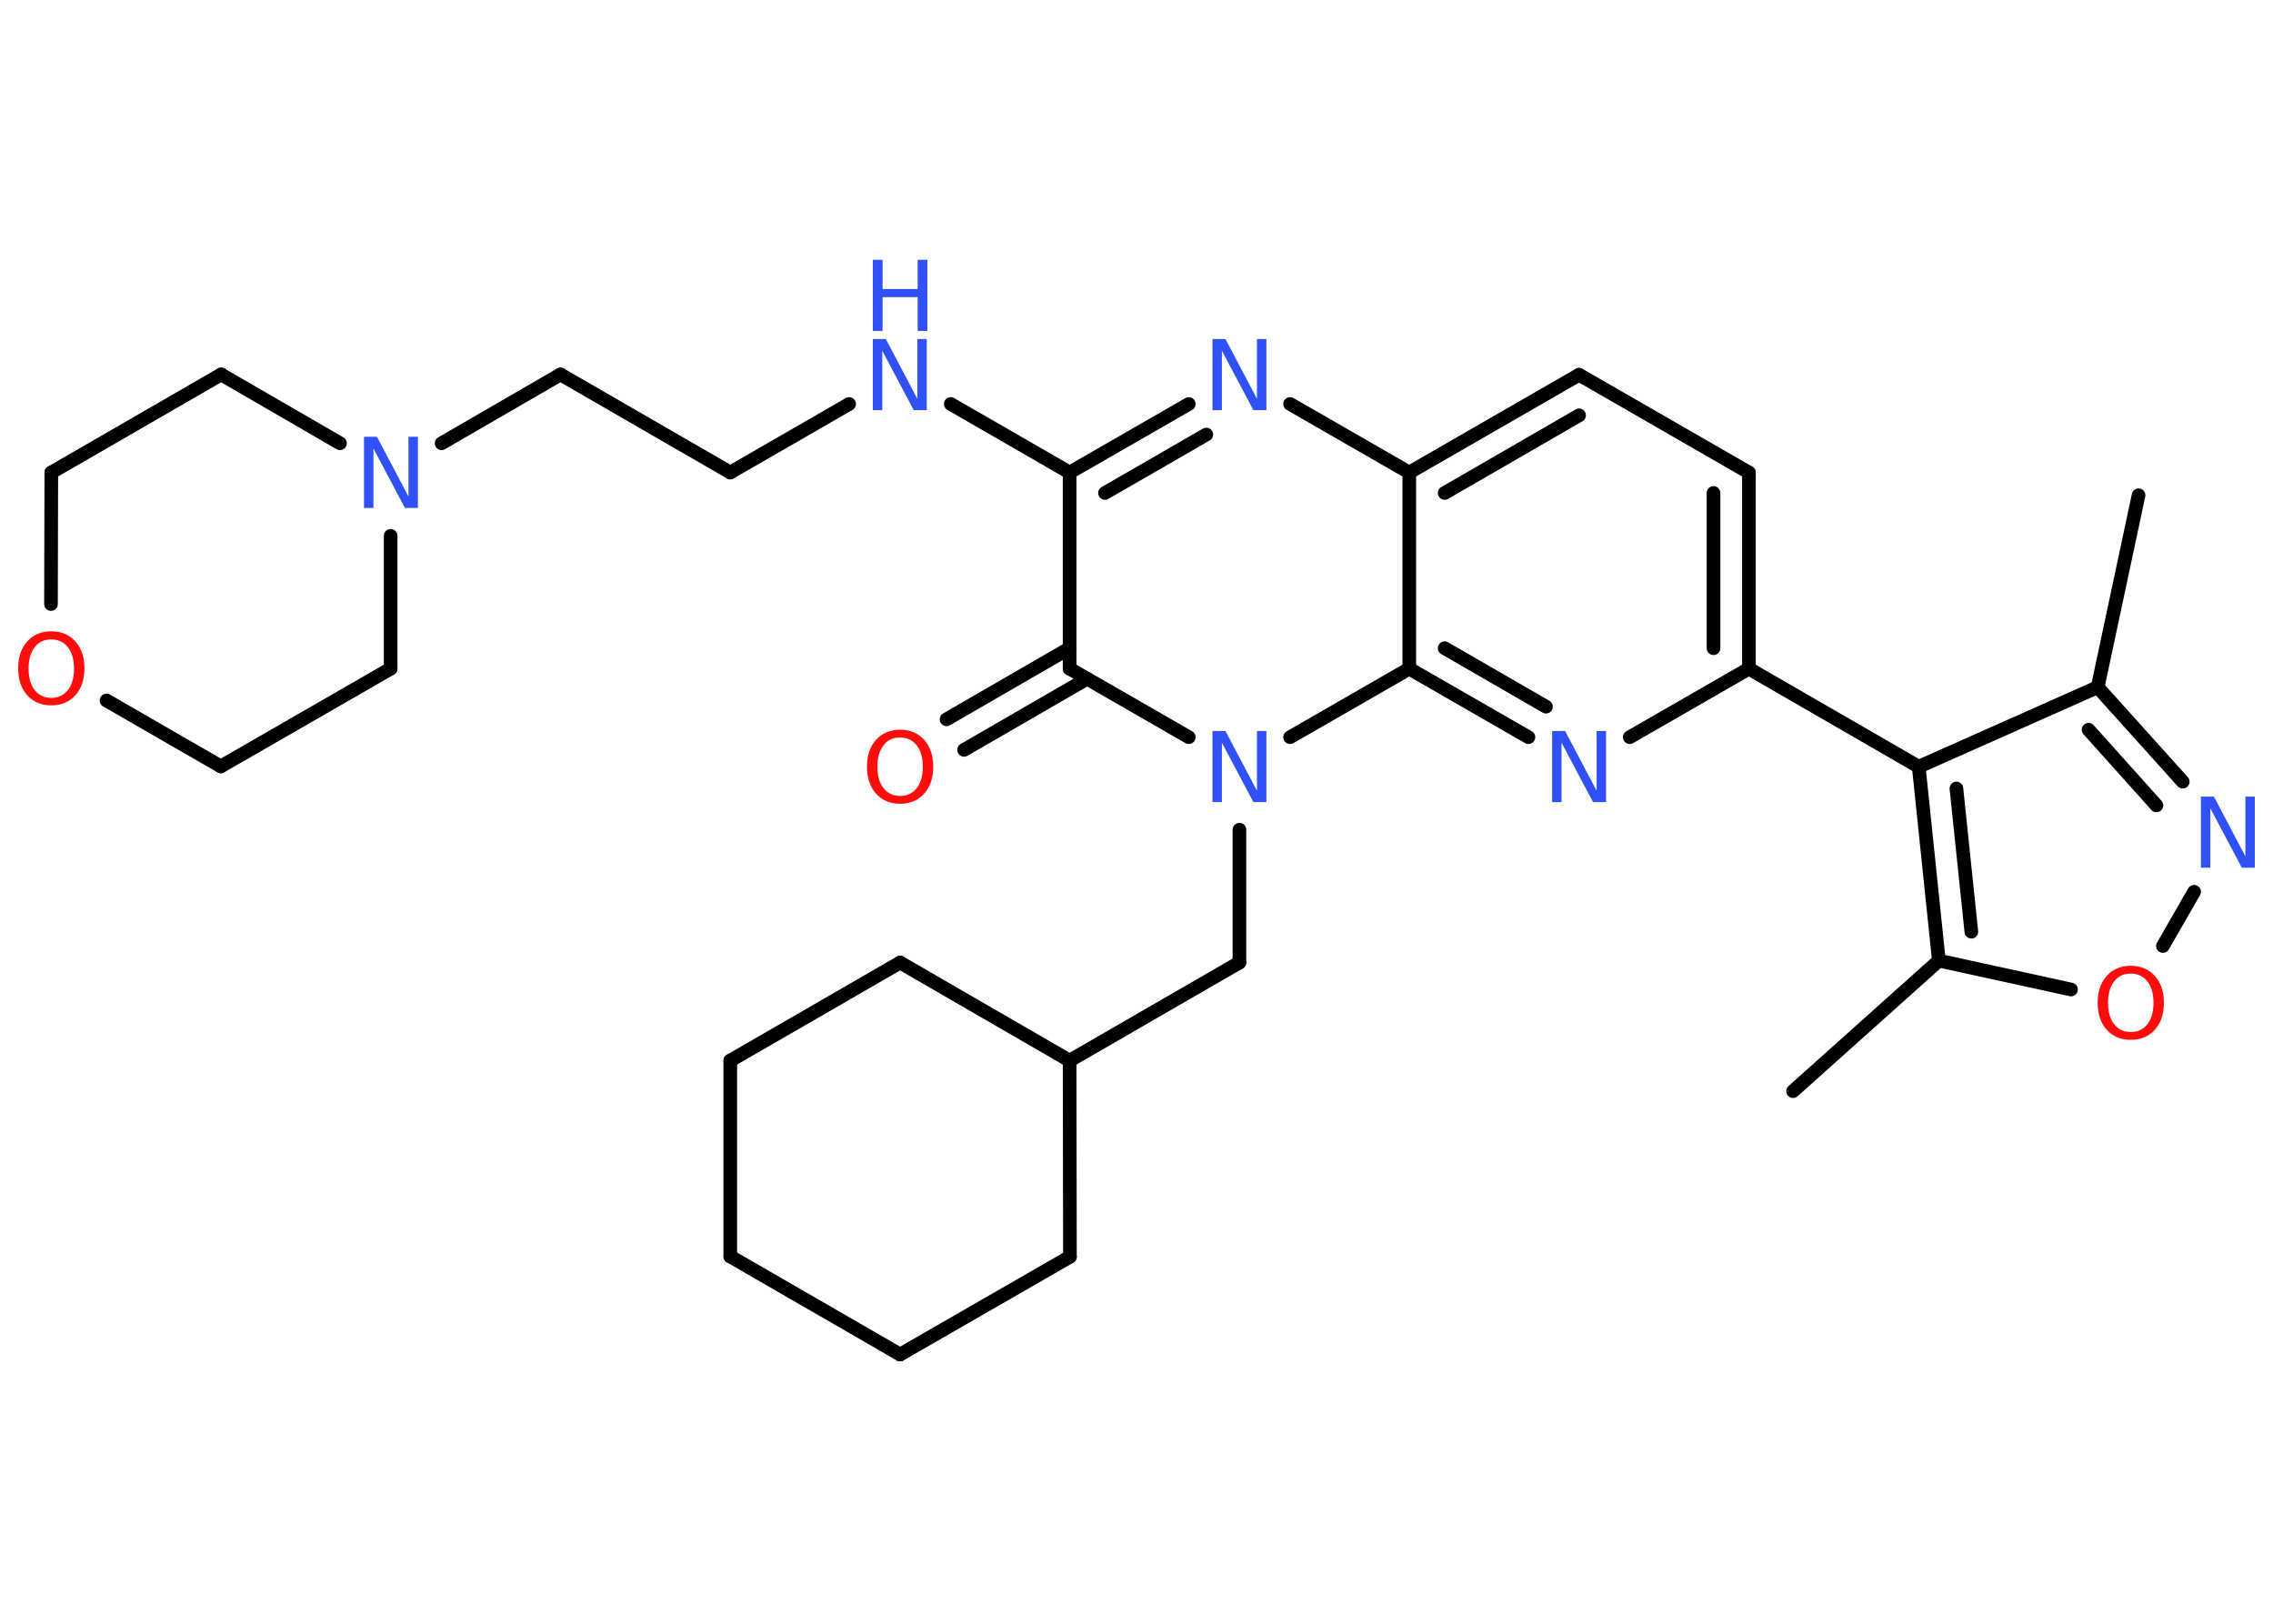 <?xml version='1.0' encoding='UTF-8'?>
<!DOCTYPE svg PUBLIC "-//W3C//DTD SVG 1.1//EN" "http://www.w3.org/Graphics/SVG/1.1/DTD/svg11.dtd">
<svg version='1.2' xmlns='http://www.w3.org/2000/svg' xmlns:xlink='http://www.w3.org/1999/xlink' width='70.0mm' height='50.0mm' viewBox='0 0 70.0 50.0'>
  <desc>Generated by the Chemistry Development Kit (http://github.com/cdk)</desc>
  <g stroke-linecap='round' stroke-linejoin='round' stroke='#000000' stroke-width='.42' fill='#3050F8'>
    <rect x='.0' y='.0' width='70.0' height='50.0' fill='#FFFFFF' stroke='none'/>
    <g id='mol1' class='mol'>
      <line id='mol1bnd1' class='bond' x1='65.86' y1='15.25' x2='64.6' y2='21.16'/>
      <g id='mol1bnd2' class='bond'>
        <line x1='67.22' y1='24.07' x2='64.6' y2='21.16'/>
        <line x1='66.41' y1='24.8' x2='64.32' y2='22.47'/>
      </g>
      <line id='mol1bnd3' class='bond' x1='67.57' y1='27.46' x2='66.61' y2='29.13'/>
      <line id='mol1bnd4' class='bond' x1='63.78' y1='30.47' x2='59.71' y2='29.58'/>
      <line id='mol1bnd5' class='bond' x1='59.71' y1='29.58' x2='55.22' y2='33.6'/>
      <g id='mol1bnd6' class='bond'>
        <line x1='59.09' y1='23.61' x2='59.71' y2='29.58'/>
        <line x1='60.25' y1='24.28' x2='60.71' y2='28.69'/>
      </g>
      <line id='mol1bnd7' class='bond' x1='64.6' y1='21.16' x2='59.09' y2='23.61'/>
      <line id='mol1bnd8' class='bond' x1='59.09' y1='23.61' x2='53.86' y2='20.59'/>
      <g id='mol1bnd9' class='bond'>
        <line x1='53.86' y1='20.59' x2='53.86' y2='14.55'/>
        <line x1='52.77' y1='19.96' x2='52.77' y2='15.18'/>
      </g>
      <line id='mol1bnd10' class='bond' x1='53.86' y1='14.55' x2='48.63' y2='11.54'/>
      <g id='mol1bnd11' class='bond'>
        <line x1='48.63' y1='11.54' x2='43.4' y2='14.55'/>
        <line x1='48.63' y1='12.79' x2='44.49' y2='15.18'/>
      </g>
      <line id='mol1bnd12' class='bond' x1='43.4' y1='14.55' x2='39.73' y2='12.44'/>
      <g id='mol1bnd13' class='bond'>
        <line x1='36.61' y1='12.44' x2='32.94' y2='14.55'/>
        <line x1='37.15' y1='13.38' x2='34.03' y2='15.18'/>
      </g>
      <line id='mol1bnd14' class='bond' x1='32.94' y1='14.55' x2='29.28' y2='12.44'/>
      <line id='mol1bnd15' class='bond' x1='26.15' y1='12.44' x2='22.49' y2='14.55'/>
      <line id='mol1bnd16' class='bond' x1='22.49' y1='14.55' x2='17.26' y2='11.53'/>
      <line id='mol1bnd17' class='bond' x1='17.26' y1='11.53' x2='13.6' y2='13.65'/>
      <line id='mol1bnd18' class='bond' x1='12.03' y1='16.5' x2='12.03' y2='20.59'/>
      <line id='mol1bnd19' class='bond' x1='12.03' y1='20.59' x2='6.8' y2='23.6'/>
      <line id='mol1bnd20' class='bond' x1='6.8' y1='23.6' x2='3.28' y2='21.57'/>
      <line id='mol1bnd21' class='bond' x1='1.57' y1='18.6' x2='1.58' y2='14.55'/>
      <line id='mol1bnd22' class='bond' x1='1.58' y1='14.55' x2='6.81' y2='11.53'/>
      <line id='mol1bnd23' class='bond' x1='10.47' y1='13.65' x2='6.81' y2='11.53'/>
      <line id='mol1bnd24' class='bond' x1='32.94' y1='14.55' x2='32.94' y2='20.59'/>
      <g id='mol1bnd25' class='bond'>
        <line x1='33.48' y1='20.9' x2='29.69' y2='23.09'/>
        <line x1='32.94' y1='19.96' x2='29.15' y2='22.15'/>
      </g>
      <line id='mol1bnd26' class='bond' x1='32.94' y1='20.59' x2='36.61' y2='22.7'/>
      <line id='mol1bnd27' class='bond' x1='38.17' y1='25.55' x2='38.17' y2='29.64'/>
      <line id='mol1bnd28' class='bond' x1='38.17' y1='29.64' x2='32.94' y2='32.66'/>
      <line id='mol1bnd29' class='bond' x1='32.94' y1='32.66' x2='27.72' y2='29.64'/>
      <line id='mol1bnd30' class='bond' x1='27.72' y1='29.64' x2='22.49' y2='32.66'/>
      <line id='mol1bnd31' class='bond' x1='22.49' y1='32.66' x2='22.49' y2='38.69'/>
      <line id='mol1bnd32' class='bond' x1='22.49' y1='38.69' x2='27.72' y2='41.71'/>
      <line id='mol1bnd33' class='bond' x1='27.72' y1='41.71' x2='32.95' y2='38.7'/>
      <line id='mol1bnd34' class='bond' x1='32.94' y1='32.66' x2='32.95' y2='38.7'/>
      <line id='mol1bnd35' class='bond' x1='39.73' y1='22.7' x2='43.4' y2='20.59'/>
      <line id='mol1bnd36' class='bond' x1='43.4' y1='14.55' x2='43.4' y2='20.59'/>
      <g id='mol1bnd37' class='bond'>
        <line x1='43.4' y1='20.59' x2='47.07' y2='22.7'/>
        <line x1='44.49' y1='19.96' x2='47.61' y2='21.76'/>
      </g>
      <line id='mol1bnd38' class='bond' x1='53.86' y1='20.59' x2='50.19' y2='22.7'/>
      <path id='mol1atm3' class='atom' d='M67.78 24.53h.4l.97 1.84v-1.84h.29v2.19h-.4l-.97 -1.83v1.83h-.29v-2.19z' stroke='none'/>
      <path id='mol1atm4' class='atom' d='M65.62 29.98q-.33 .0 -.51 .24q-.19 .24 -.19 .66q.0 .42 .19 .66q.19 .24 .51 .24q.32 .0 .51 -.24q.19 -.24 .19 -.66q.0 -.42 -.19 -.66q-.19 -.24 -.51 -.24zM65.62 29.74q.46 .0 .74 .31q.28 .31 .28 .83q.0 .52 -.28 .83q-.28 .31 -.74 .31q-.46 .0 -.74 -.31q-.28 -.31 -.28 -.83q.0 -.52 .28 -.83q.28 -.31 .74 -.31z' stroke='none' fill='#FF0D0D'/>
      <path id='mol1atm12' class='atom' d='M37.34 10.44h.4l.97 1.84v-1.84h.29v2.19h-.4l-.97 -1.83v1.83h-.29v-2.19z' stroke='none'/>
      <g id='mol1atm14' class='atom'>
        <path d='M26.88 10.44h.4l.97 1.84v-1.84h.29v2.19h-.4l-.97 -1.83v1.83h-.29v-2.19z' stroke='none'/>
        <path d='M26.88 8.0h.3v.9h1.08v-.9h.3v2.19h-.3v-1.04h-1.08v1.04h-.3v-2.19z' stroke='none'/>
      </g>
      <path id='mol1atm17' class='atom' d='M11.21 13.45h.4l.97 1.84v-1.84h.29v2.19h-.4l-.97 -1.83v1.83h-.29v-2.19z' stroke='none'/>
      <path id='mol1atm20' class='atom' d='M1.58 19.69q-.33 .0 -.51 .24q-.19 .24 -.19 .66q.0 .42 .19 .66q.19 .24 .51 .24q.32 .0 .51 -.24q.19 -.24 .19 -.66q.0 -.42 -.19 -.66q-.19 -.24 -.51 -.24zM1.58 19.44q.46 .0 .74 .31q.28 .31 .28 .83q.0 .52 -.28 .83q-.28 .31 -.74 .31q-.46 .0 -.74 -.31q-.28 -.31 -.28 -.83q.0 -.52 .28 -.83q.28 -.31 .74 -.31z' stroke='none' fill='#FF0D0D'/>
      <path id='mol1atm24' class='atom' d='M27.72 22.71q-.33 .0 -.51 .24q-.19 .24 -.19 .66q.0 .42 .19 .66q.19 .24 .51 .24q.32 .0 .51 -.24q.19 -.24 .19 -.66q.0 -.42 -.19 -.66q-.19 -.24 -.51 -.24zM27.72 22.47q.46 .0 .74 .31q.28 .31 .28 .83q.0 .52 -.28 .83q-.28 .31 -.74 .31q-.46 .0 -.74 -.31q-.28 -.31 -.28 -.83q.0 -.52 .28 -.83q.28 -.31 .74 -.31z' stroke='none' fill='#FF0D0D'/>
      <path id='mol1atm25' class='atom' d='M37.34 22.51h.4l.97 1.84v-1.84h.29v2.19h-.4l-.97 -1.83v1.83h-.29v-2.19z' stroke='none'/>
      <path id='mol1atm34' class='atom' d='M47.8 22.51h.4l.97 1.84v-1.84h.29v2.19h-.4l-.97 -1.83v1.83h-.29v-2.19z' stroke='none'/>
    </g>
  </g>
</svg>
